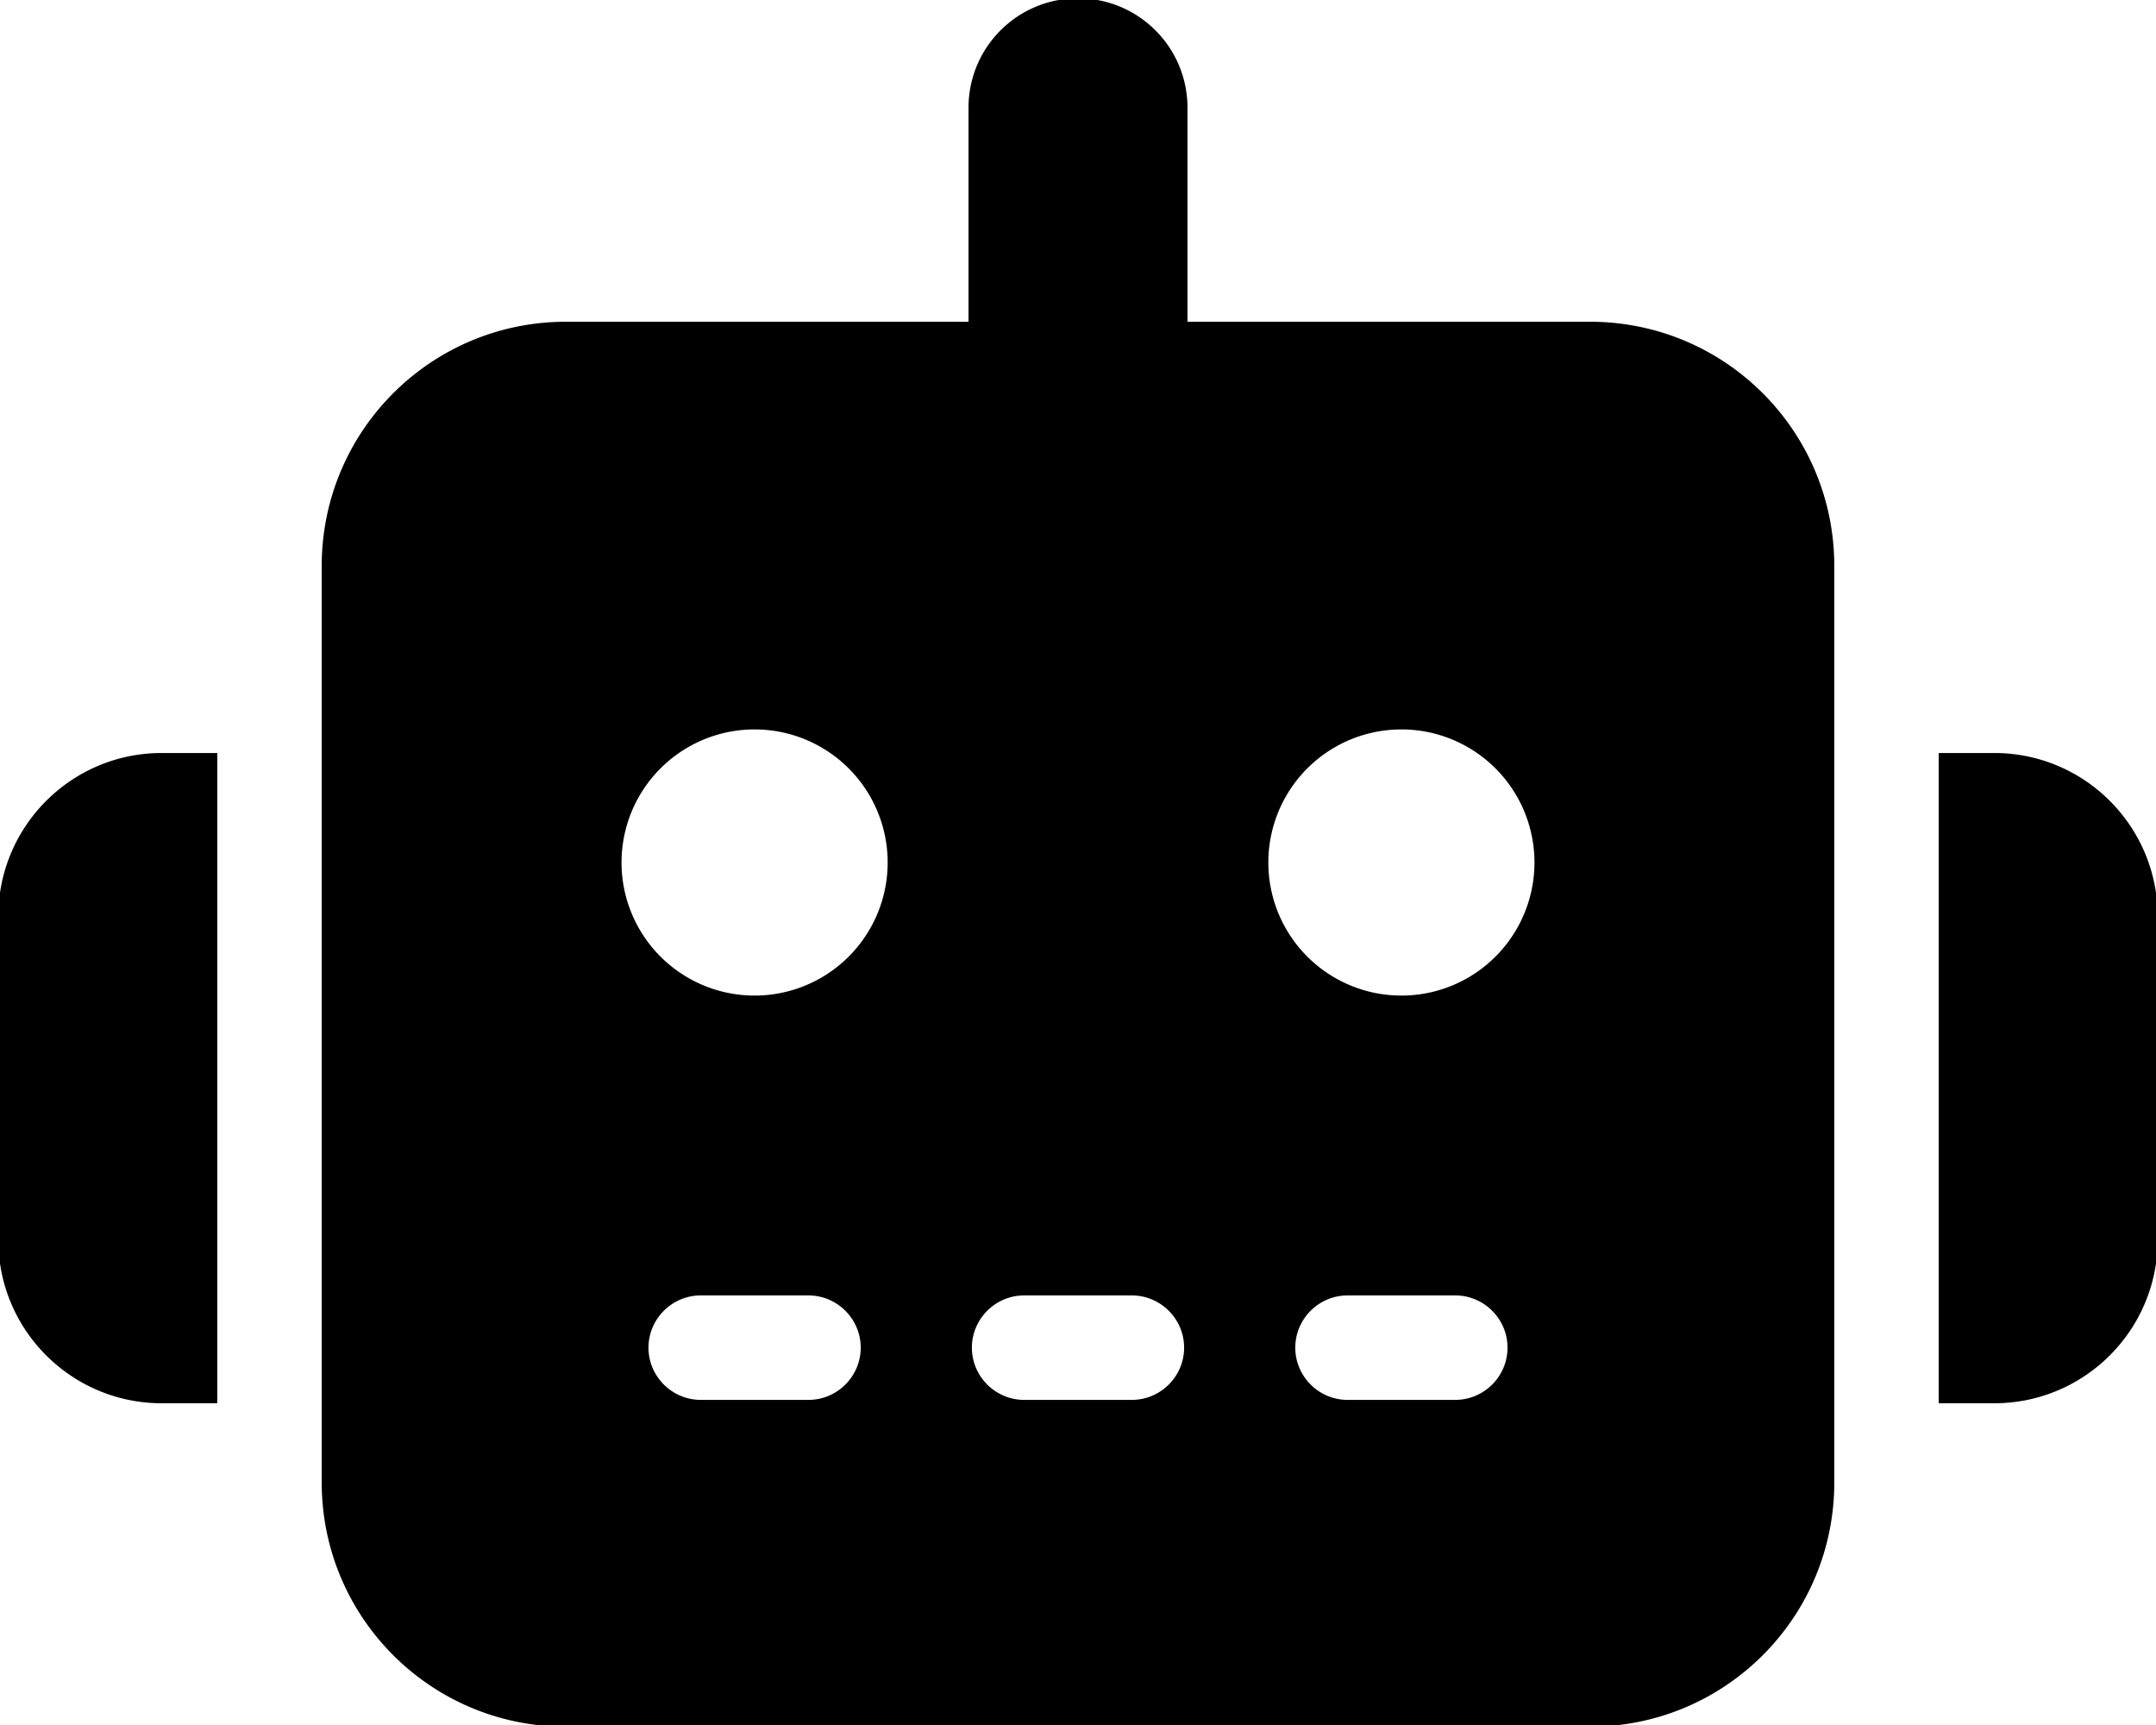 <svg xmlns="http://www.w3.org/2000/svg" stroke="currentColor" fill="currentColor" viewBox="0 0 640 512"><!--!Font Awesome Free 6.7.2 by @fontawesome - https://fontawesome.com License - https://fontawesome.com/license/free Copyright 2025 Fonticons, Inc.--><path d="M320 0c17.7 0 32 14.3 32 32l0 64 120 0c39.8 0 72 32.2 72 72l0 272c0 39.8-32.2 72-72 72l-304 0c-39.8 0-72-32.2-72-72l0-272c0-39.8 32.2-72 72-72l120 0 0-64c0-17.7 14.3-32 32-32zM208 384c-8.8 0-16 7.2-16 16s7.2 16 16 16l32 0c8.8 0 16-7.2 16-16s-7.2-16-16-16l-32 0zm96 0c-8.8 0-16 7.2-16 16s7.2 16 16 16l32 0c8.8 0 16-7.2 16-16s-7.2-16-16-16l-32 0zm96 0c-8.8 0-16 7.2-16 16s7.2 16 16 16l32 0c8.8 0 16-7.2 16-16s-7.2-16-16-16l-32 0zM264 256a40 40 0 1 0 -80 0 40 40 0 1 0 80 0zm152 40a40 40 0 1 0 0-80 40 40 0 1 0 0 80zM48 224l16 0 0 192-16 0c-26.5 0-48-21.5-48-48l0-96c0-26.5 21.5-48 48-48zm544 0c26.5 0 48 21.5 48 48l0 96c0 26.5-21.5 48-48 48l-16 0 0-192 16 0z"/></svg>
